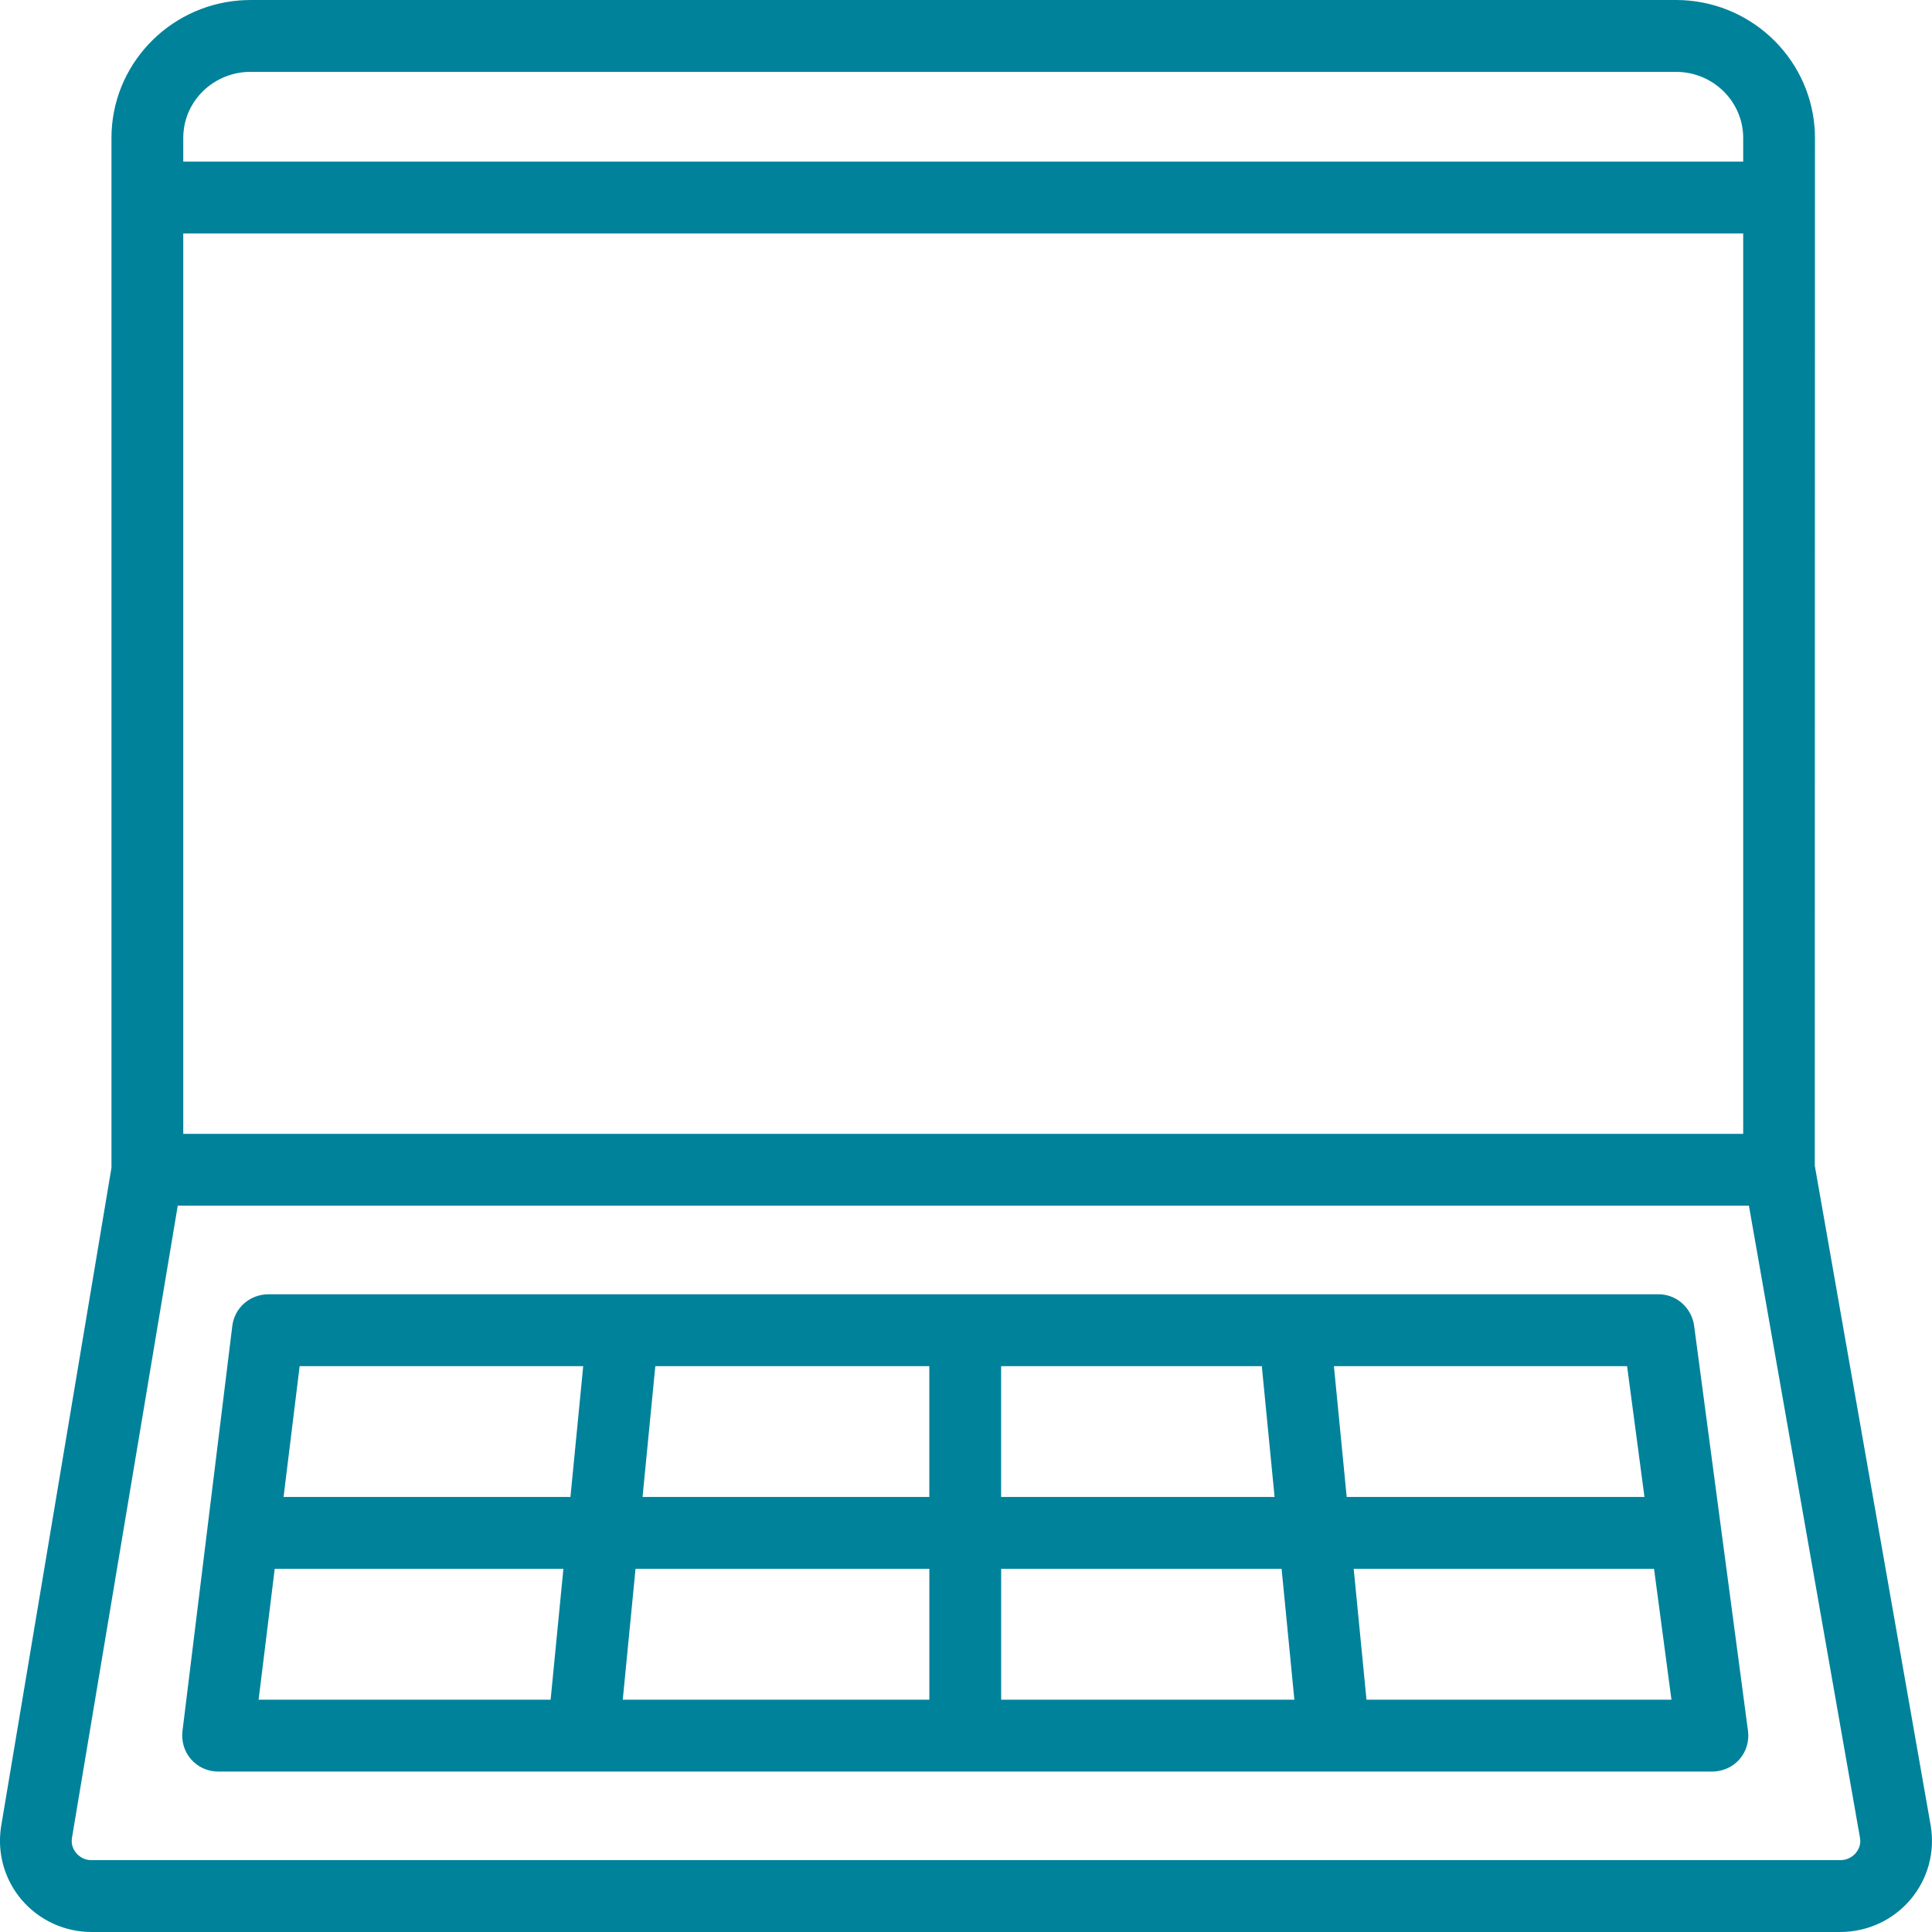<svg xmlns="http://www.w3.org/2000/svg" width="62" height="62" viewBox="0 0 62 62">
    <g fill="none" fill-rule="evenodd">
        <path fill="#00829B" d="M85.784 8c2.332 0 4.263 1.789 4.446 4.079l.01.172.004.175-.006 32.978 3.72 21.18c.144.85-.09 1.712-.645 2.37-.482.572-1.16.935-1.908 1.025l-.173.016-.174.005H34.94c-.868 0-1.687-.378-2.248-1.037-.47-.554-.715-1.258-.691-1.987l.011-.183.024-.184 3.541-21.133v-33.05c0-2.316 1.804-4.23 4.11-4.412l.175-.01.175-.004h45.746zm2.341 38.692H37.704l-3.395 20.29c-.023.147.006.29.086.414l.053.073c.085.1.198.17.314.203l.087.017.092.005h56.117c.193 0 .373-.083.495-.227.083-.1.131-.213.143-.322l.003-.082-.01-.086-3.564-20.285zm-2.901 2.843c.494 0 .927.315 1.09.79l.031.103.02.108 1.73 13.01c.044.33-.056.663-.274.912-.16.183-.373.31-.622.365l-.128.022-.117.006H38.997c-.33 0-.644-.142-.862-.39-.16-.18-.258-.406-.282-.658l-.006-.129.008-.116 1.6-13.01c.062-.495.43-.889.926-.99l.108-.017.11-.006h44.625zm-23.4 8.81h-9.429l-.41 4.2h9.839v-4.2zm11.304 0h-9v4.2h9.41l-.41-4.2zm-23.048 0h-9.264l-.517 4.2h9.371l.41-4.2zm35 0h-9.638l.41 4.2h9.787l-.559-4.2zm-.865-6.504h-9.408l.41 4.199h9.556l-.558-4.199zm-22.391 0H53.03l-.41 4.199h9.203V51.84zm10.669 0h-8.366v4.199h8.776l-.41-4.199zm-21.777 0h-9.1L41.1 56.04h9.206l.41-4.199zM87.94 15.493H37.881v28.893h50.06V15.493zm-2.156-5.187H40.038c-1.098 0-2.014.814-2.14 1.857l-.013.131-.004.132v.761h50.06v-.761c0-1.124-.897-2.05-2.026-2.116l-.13-.004z" transform="translate(-32 -8)"/>
        <path d="M0 0H126V76H0z" transform="translate(-32 -8)"/>
    </g>
</svg>
